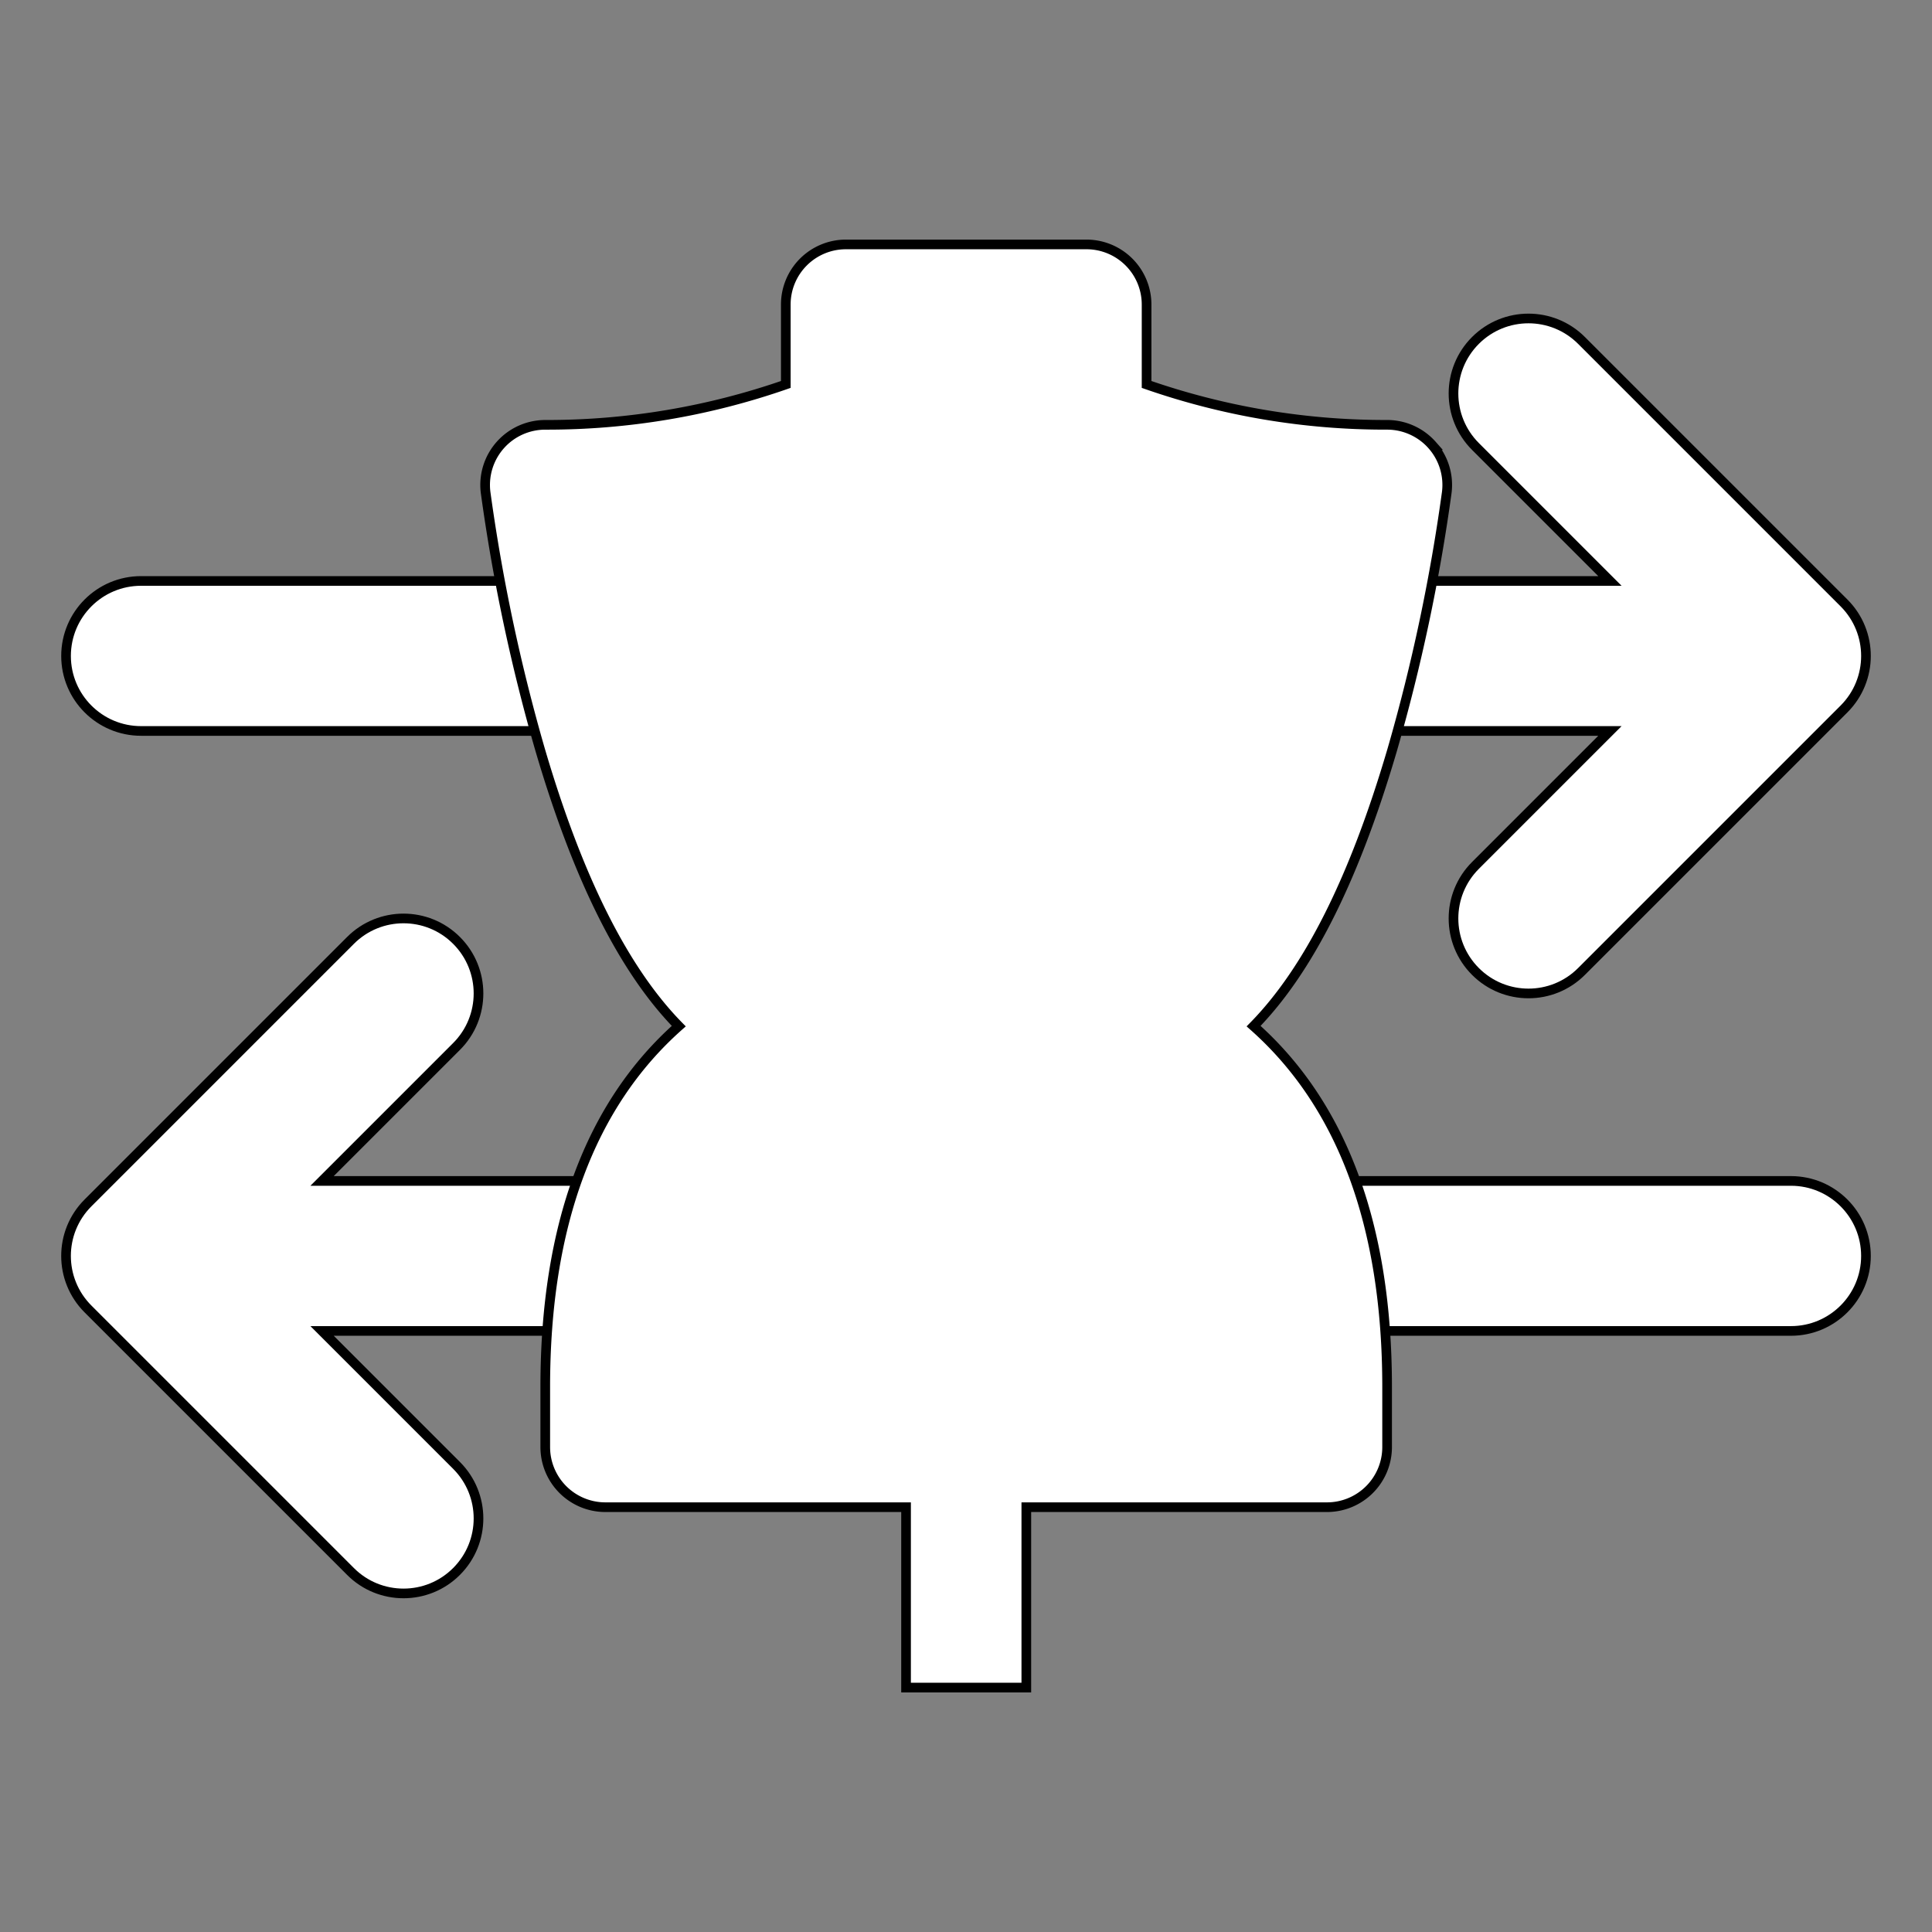 <svg width="200" height="200" xmlns="http://www.w3.org/2000/svg">
 <rect width="100%" height="100%" fill="#808080" stroke="none"/>
 <!-- Created with Method Draw - http://github.com/duopixel/Method-Draw/ -->

 <g>
  <title>background</title>
  <rect x="-1" y="-1" width="202" height="202" id="canvas_background" fill="none"/>
 </g>
 <g>
  <title>Layer 1</title>
  <g id="svg_11" stroke="null">
   <path d="m14.601,75.668l152.058,0l-13.92,13.92c-3.032,3.032 -3.032,7.946 0,10.978c1.518,1.518 3.501,2.275 5.489,2.275s3.971,-0.757 5.489,-2.275l27.173,-27.173c3.032,-3.032 3.032,-7.946 0,-10.978l-27.173,-27.173c-3.032,-3.032 -7.946,-3.032 -10.978,0s-3.032,7.946 0,10.978l13.92,13.92l-152.058,0c-4.286,0 -7.764,3.478 -7.764,7.764s3.478,7.764 7.764,7.764l0,0l-0,0z" id="svg_1" stroke="null" fill="#ffffff"/>
   <path d="m185.399,122.25l-152.058,0l13.92,-13.92c3.032,-3.032 3.032,-7.946 0,-10.978c-3.028,-3.032 -7.95,-3.032 -10.978,0l-27.173,27.173c-3.032,3.032 -3.032,7.946 0,10.978l27.173,27.173c1.514,1.518 3.501,2.275 5.489,2.275s3.975,-0.757 5.489,-2.275c3.032,-3.032 3.032,-7.946 0,-10.978l-13.92,-13.92l152.058,0c4.285,0 7.764,-3.478 7.764,-7.764s-3.478,-7.764 -7.764,-7.764l0,0z" id="svg_2" stroke="null" fill="#ffffff"/>
   <path d="m148.262,46.083a6.225,6.225 0 0 0 -4.669,-2.106a75.04,75.04 0 0 1 -24.899,-4.179l0,-8.27a6.225,6.225 0 0 0 -6.225,-6.225l-24.899,0a6.225,6.225 0 0 0 -6.225,6.225l0,8.27a75.041,75.041 0 0 1 -24.899,4.18a6.225,6.225 0 0 0 -6.177,6.997a188.144,188.144 0 0 0 5.651,26.661c3.922,13.333 8.659,22.798 14.346,28.589c-9.18,8.138 -13.821,20.655 -13.821,37.349l0,6.225a6.225,6.225 0 0 0 6.225,6.225l31.124,0l0,18.674l12.45,0l0,-18.674l31.124,0a6.225,6.225 0 0 0 6.225,-6.225l0,-6.225c0,-16.695 -4.641,-29.211 -13.821,-37.349c5.686,-5.791 10.426,-15.256 14.346,-28.589a188.144,188.144 0 0 0 5.651,-26.661a6.225,6.225 0 0 0 -1.508,-4.892l0,0z" id="svg_3" stroke="null" fill="#ffffff"/>
  </g>
 </g>
</svg>